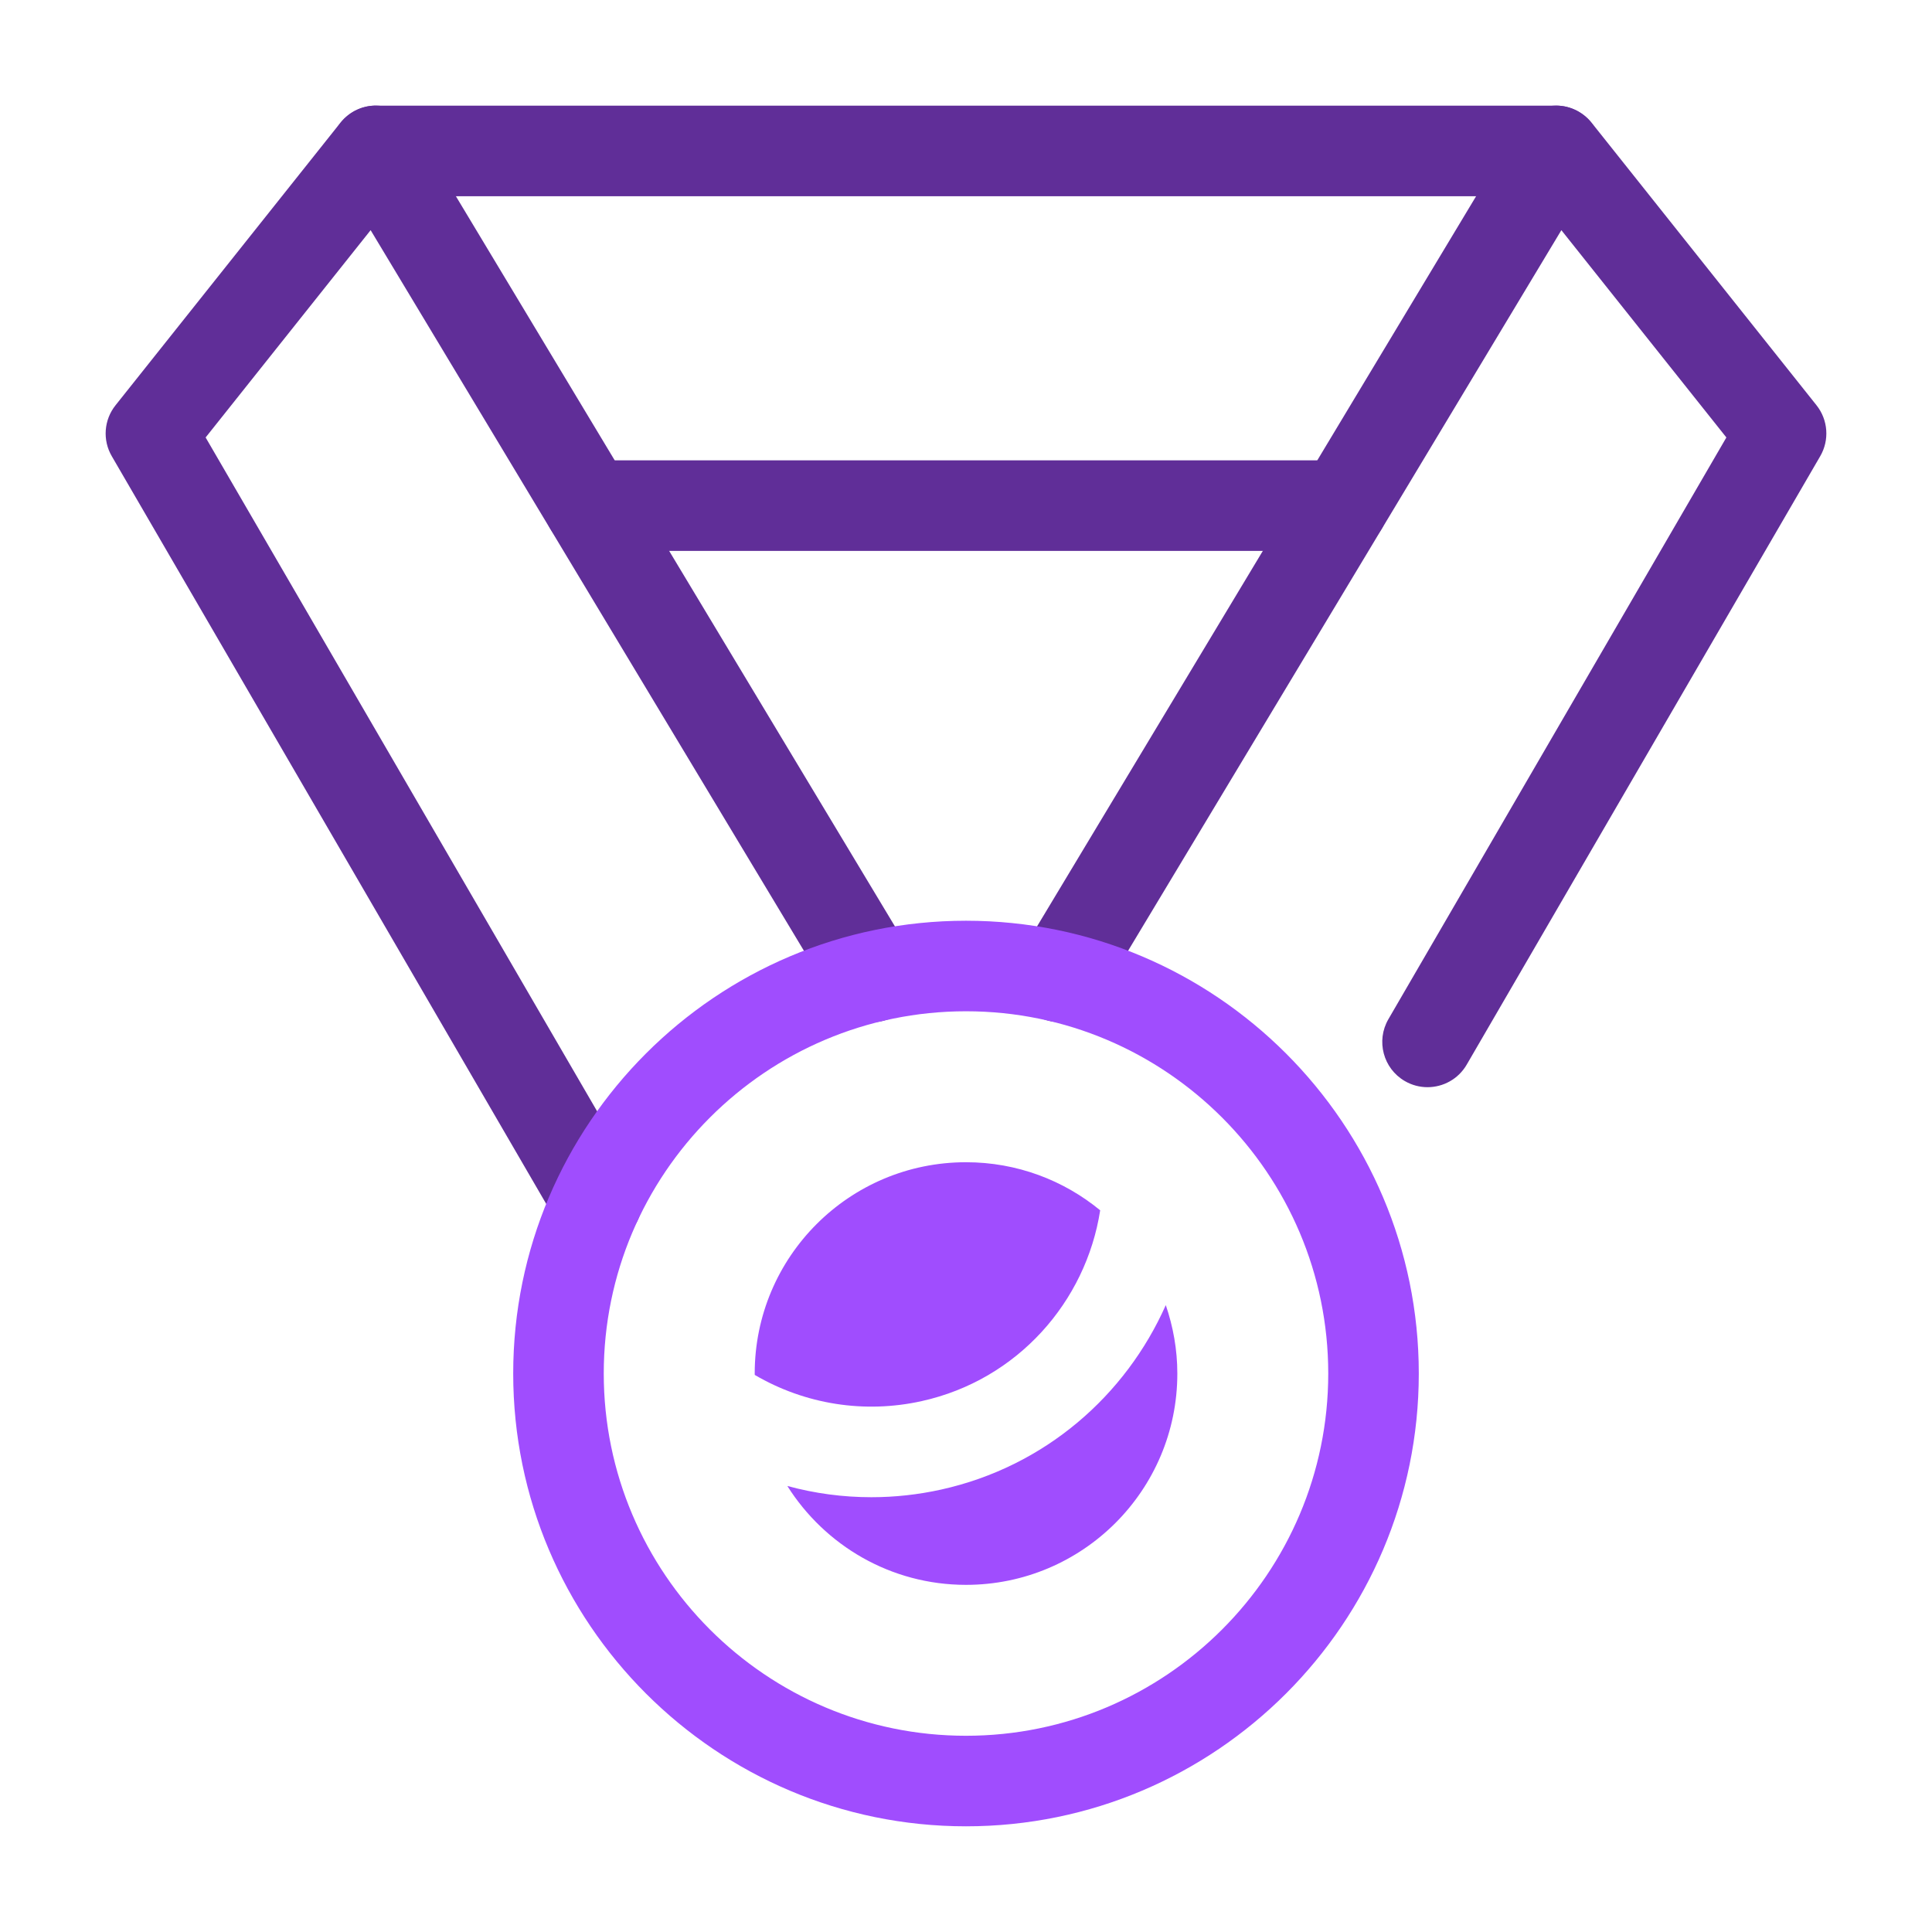 <svg width="44" height="44" viewBox="0 0 44 44" fill="none" xmlns="http://www.w3.org/2000/svg">
<path d="M13.592 28.38C13.237 28.38 12.891 28.196 12.7 27.866L2.546 10.39C2.332 10.023 2.366 9.562 2.631 9.23L7.753 2.795C7.963 2.531 8.29 2.382 8.627 2.408C8.964 2.43 9.269 2.616 9.443 2.906L20.753 21.716C21.047 22.204 20.888 22.837 20.4 23.131C19.915 23.424 19.279 23.267 18.985 22.778L8.441 5.242L4.683 9.963L14.483 26.83C14.769 27.323 14.602 27.954 14.11 28.24C13.947 28.334 13.768 28.38 13.592 28.38Z" fill="#602E98"/>
<path d="M35.435 4.469H8.564C7.995 4.469 7.533 4.007 7.533 3.438C7.533 2.868 7.995 2.406 8.564 2.406H35.435C36.004 2.406 36.466 2.868 36.466 3.438C36.466 4.007 36.004 4.469 35.435 4.469Z" fill="#602E98"/>
<path d="M30.581 12.547H13.42C12.851 12.547 12.389 12.085 12.389 11.516C12.389 10.946 12.851 10.484 13.42 10.484H30.581C31.15 10.484 31.612 10.946 31.612 11.516C31.612 12.085 31.15 12.547 30.581 12.547Z" fill="#602E98"/>
<path d="M32.511 24.76C32.335 24.76 32.156 24.715 31.993 24.62C31.501 24.334 31.334 23.703 31.62 23.211L39.317 9.963L35.559 5.242L25.015 22.778C24.721 23.267 24.085 23.423 23.6 23.131C23.112 22.837 22.953 22.203 23.247 21.715L34.557 2.906C34.731 2.616 35.036 2.43 35.373 2.408C35.707 2.383 36.037 2.531 36.248 2.795L41.37 9.23C41.634 9.562 41.668 10.023 41.454 10.39L33.403 24.247C33.212 24.576 32.866 24.76 32.511 24.76Z" fill="#602E98"/>
<path d="M22 41.593C16.313 41.593 11.688 36.967 11.688 31.281C11.688 25.595 16.313 20.969 22 20.969C27.687 20.969 32.312 25.595 32.312 31.281C32.312 36.967 27.687 41.593 22 41.593ZM22 23.031C17.451 23.031 13.75 26.732 13.75 31.281C13.75 35.83 17.451 39.531 22 39.531C26.549 39.531 30.25 35.83 30.25 31.281C30.25 26.732 26.549 23.031 22 23.031Z" fill="#A04DFE"/>
<path d="M20.992 31.909C23.172 31.426 24.732 29.648 25.056 27.564C24.225 26.88 23.161 26.469 22 26.469C19.342 26.469 17.188 28.623 17.188 31.281C17.188 31.292 17.189 31.302 17.189 31.313C18.339 31.986 19.692 32.198 20.992 31.909Z" fill="#A04DFE"/>
<path d="M21.438 33.923C20.91 34.04 20.376 34.098 19.845 34.098C19.197 34.098 18.554 34.012 17.931 33.842C18.783 35.194 20.285 36.094 22 36.094C24.658 36.094 26.813 33.94 26.813 31.282C26.813 30.735 26.717 30.212 26.55 29.723C25.637 31.781 23.8 33.399 21.438 33.923Z" fill="#A04DFE"/>
</svg>
